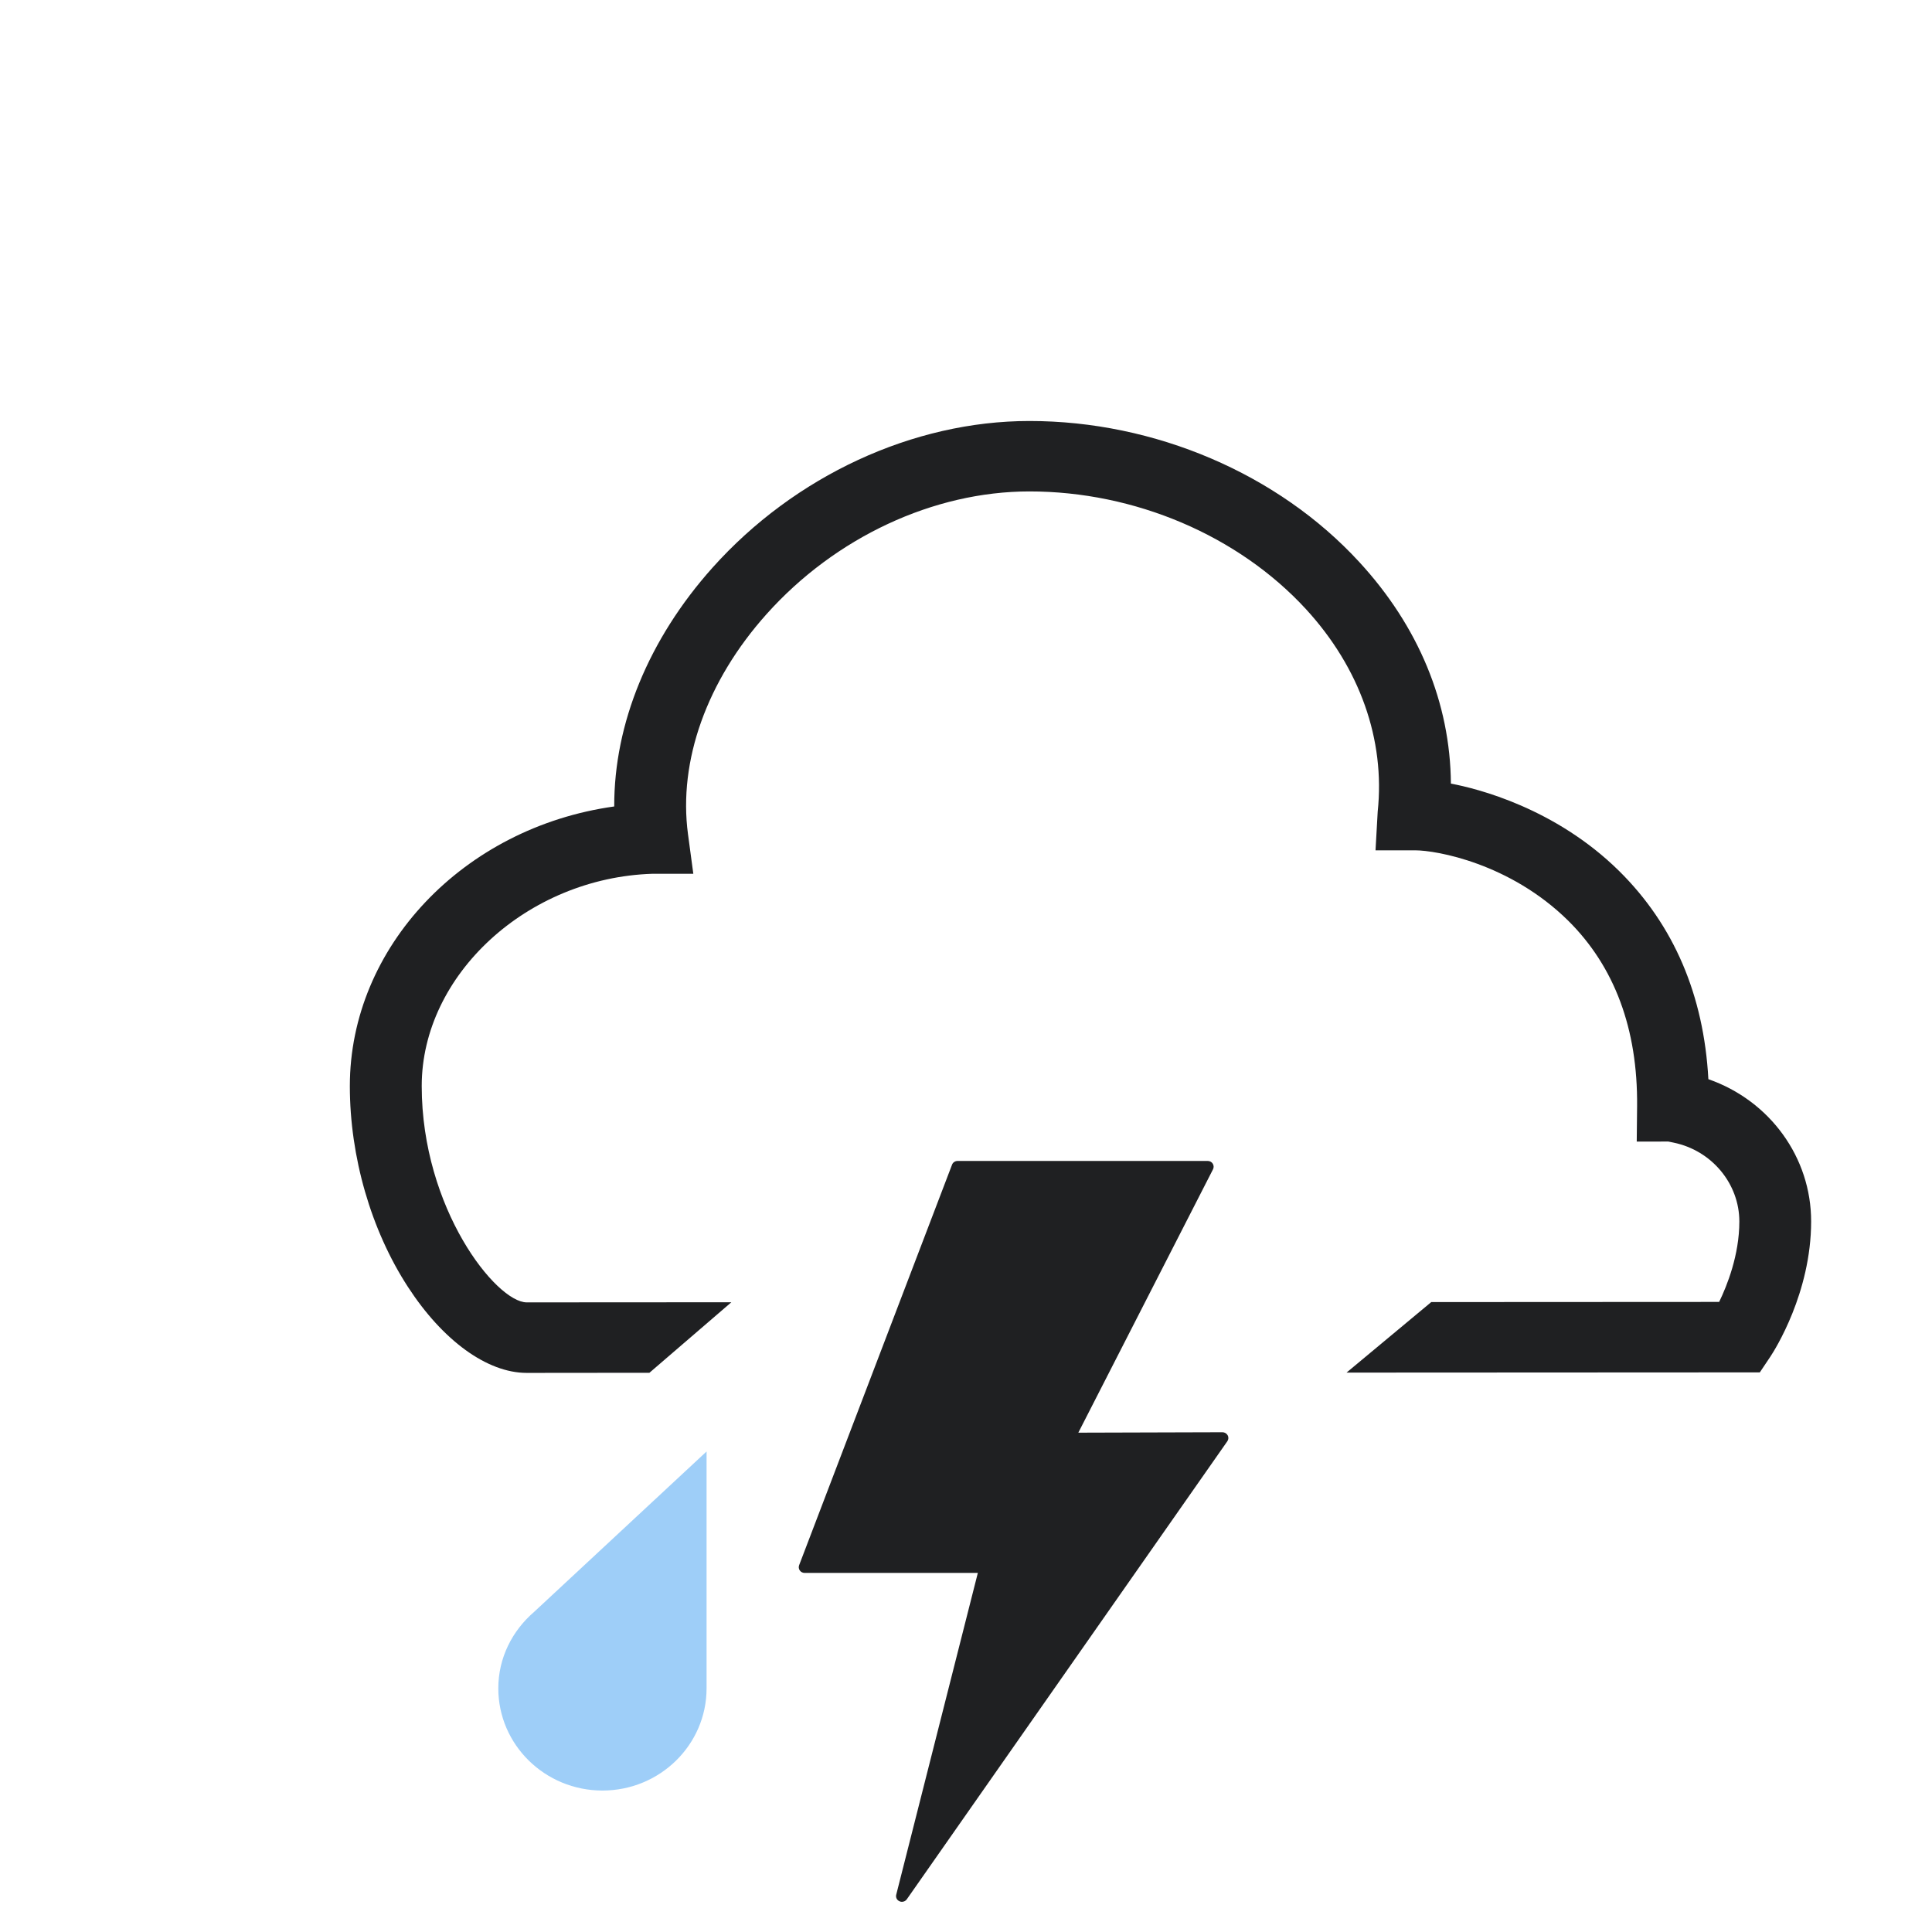 <?xml version="1.0" encoding="UTF-8" standalone="no"?>
<!-- Generator: Adobe Illustrator 16.0.4, SVG Export Plug-In . SVG Version: 6.00 Build 0)  -->

<svg
   xmlns:dc="http://purl.org/dc/elements/1.1/"
   xmlns:cc="http://creativecommons.org/ns#"
   xmlns:rdf="http://www.w3.org/1999/02/22-rdf-syntax-ns#"
   xmlns:svg="http://www.w3.org/2000/svg"
   xmlns="http://www.w3.org/2000/svg"
   xmlns:sodipodi="http://sodipodi.sourceforge.net/DTD/sodipodi-0.dtd"
   xmlns:inkscape="http://www.inkscape.org/namespaces/inkscape"
   version="1.1"
   id="Layer_1"
   x="0px"
   y="0px"
   width="64px"
   height="64px"
   viewBox="0 0 64 64"
   enable-background="new 0 0 64 64"
   xml:space="preserve"
   inkscape:version="0.48.4 r9939"
   sodipodi:docname="isolated-thunderstorms.svg"><defs
     id="defs13" /><sodipodi:namedview
     pagecolor="#ffffff"
     bordercolor="#666666"
     borderopacity="1"
     objecttolerance="10"
     gridtolerance="10"
     guidetolerance="10"
     inkscape:pageopacity="0"
     inkscape:pageshadow="2"
     inkscape:window-width="956"
     inkscape:window-height="848"
     id="namedview11"
     showgrid="false"
     inkscape:zoom="3.6875"
     inkscape:cx="-15.728814"
     inkscape:cy="32"
     inkscape:window-x="0"
     inkscape:window-y="24"
     inkscape:window-maximized="0"
     inkscape:current-layer="Layer_1" /><g
     id="g3"><path
       fill="#9ECEF8"
       d="M23.406,48.082l-5.715,5.316c-0.721,0.621-1.184,1.52-1.184,2.531c0,1.867,1.545,3.385,3.449,3.385   c1.906,0,3.45-1.518,3.45-3.385C23.406,55.917,23.406,48.082,23.406,48.082z"
       id="path5" /></g><path
     fill="#FFFFFF"
     d="M40.669,47.548c-0.034-0.063-0.101-0.103-0.173-0.103h-0.001l-4.774,0.014l4.461-8.723  c0.031-0.061,0.028-0.129-0.008-0.188c-0.035-0.057-0.098-0.09-0.166-0.09h-8.287c-0.081,0-0.156,0.049-0.183,0.123l-5.065,13.266  c-0.023,0.059-0.015,0.125,0.021,0.176c0.037,0.052,0.096,0.082,0.16,0.082h5.738l-2.703,10.658  c-0.024,0.09,0.022,0.182,0.108,0.219C29.824,62.995,29.85,63,29.877,63c0.062,0,0.124-0.029,0.161-0.082l10.619-15.174  C40.698,47.686,40.703,47.609,40.669,47.548z"
     id="path7"
     style="fill:#1f2022;fill-opacity:1" /><path
     fill="#FFFFFF"
     d="M56.592,35.749c-0.152-2.787-1.146-5.105-2.951-6.891c-2.123-2.097-4.72-2.739-5.578-2.9  c-0.021-2.672-1.071-5.208-3.035-7.34c-2.688-2.925-6.774-4.672-10.928-4.672c-3.853,0-7.778,1.818-10.5,4.862  c-2.108,2.358-3.261,5.163-3.253,7.907c-4.999,0.696-8.758,4.664-8.758,9.262c0,2.344,0.701,4.771,1.923,6.652  c1.157,1.783,2.627,2.848,3.932,2.85h0.001l4.068-0.004l2.714-2.336l-6.78,0.004c-1.008-0.002-3.477-3.104-3.477-7.168  c0-3.681,3.5-6.898,7.641-7.03h1.356l-0.177-1.317c-0.324-2.419,0.624-5.073,2.601-7.282c2.276-2.546,5.534-4.067,8.71-4.067  c3.489,0,6.916,1.459,9.162,3.901c1.783,1.942,2.627,4.323,2.375,6.707l-0.072,1.281h1.312c0.705,0,3.146,0.43,5.073,2.333  c1.534,1.521,2.303,3.586,2.28,6.138l-0.012,1.178l1.047-0.002l0.178,0.037c1.261,0.26,2.174,1.36,2.174,2.612  c0,1.111-0.408,2.127-0.669,2.664l-9.537,0.005l-2.806,2.336l13.69-0.007l0.354-0.528c0.138-0.209,1.346-2.109,1.346-4.47  C60,38.348,58.634,36.461,56.592,35.749z"
     id="path9"
     style="fill:#1f2022;fill-opacity:1" /></svg>